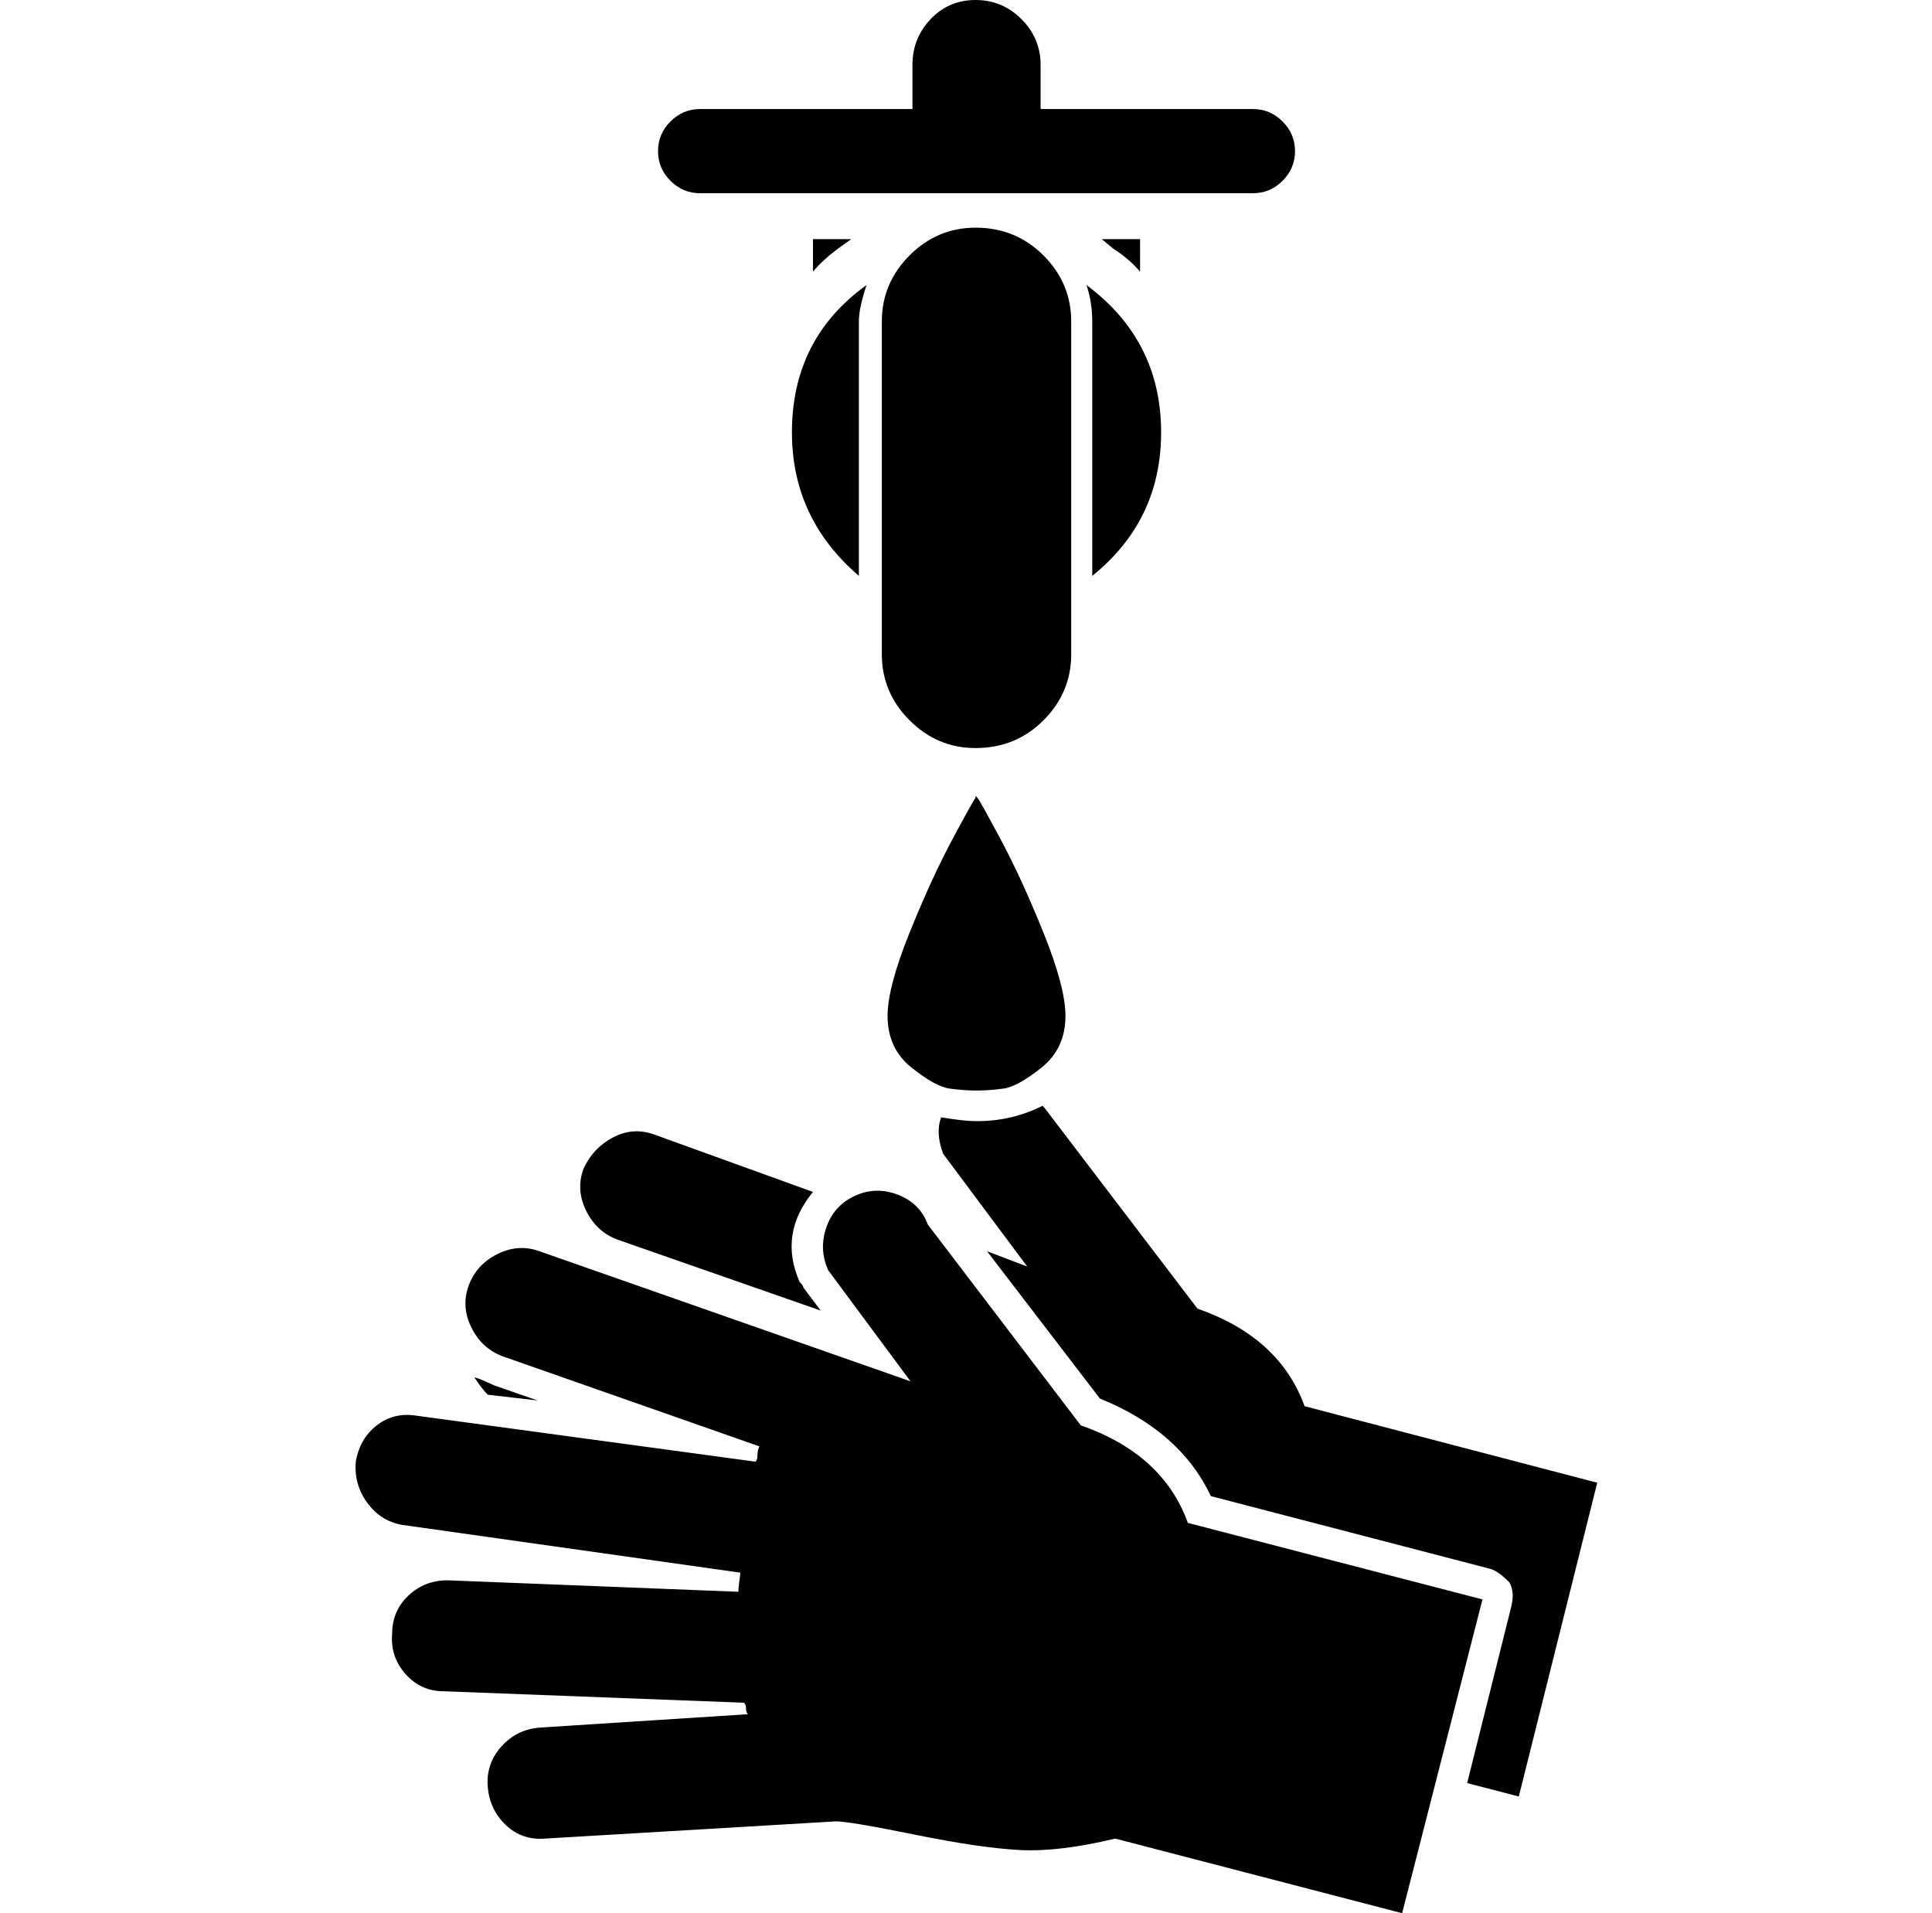 <?xml version="1.0" standalone="no"?>
<!DOCTYPE svg PUBLIC "-//W3C//DTD SVG 1.1//EN" "http://www.w3.org/Graphics/SVG/1.1/DTD/svg11.dtd" >
<svg xmlns="http://www.w3.org/2000/svg" xmlns:xlink="http://www.w3.org/1999/xlink" version="1.1" viewBox="-10 0 1010 1000">
  <g transform="matrix(1 0 0 -1 0 800)">
   <path fill="currentColor"
d="M550 632v-174q0 -20 -14.5 -34.5t-35.5 -14.5q-20 0 -34.5 14.5t-14.5 34.5v174q0 20 14.5 34.5t34.5 14.5q21 0 35.5 -14.5t14.5 -34.5zM501 383q1 -1 12 -21.5t22.5 -49t11.5 -43.5q0 -17 -12.5 -27t-20 -11t-13.5 -1h-1q-6 0 -13.5 1t-20 11t-12.5 27q0 15 11.5 43.5
t22.5 49t12 21.5v1zM415 675h20l-7 -5q-8 -6 -13 -12v17zM404 574q0 49 39 77q-4 -12 -4 -19v-133q-35 30 -35 75zM645 743q9 0 15.5 -6.5t6.5 -15.5t-6.5 -15.5t-15.5 -6.5h-289q-9 0 -15.5 6.5t-6.5 15.5t6.5 15.5t15.5 6.5h111v23q0 14 9.5 24t23.5 10t24 -10t10 -24v-23
h111zM586 658q-6 7 -14 12l-6 5h20v-17zM558 651q39 -29 39 -77q0 -46 -36 -75v133q0 10 -3 19zM313 152q-11 4 -16.5 15t-1.5 22q5 11 15.5 16.5t21.5 1.5l83 -30q-18 -22 -7 -47q2 -2 2 -3l9 -12zM611 4l154 -40l-42 -164l-150 39q-29 -7 -49.5 -6t-55 8t-41.5 7l-152 -9
q-12 -1 -20.5 7t-9.5 20t7 21t20 10l109 7q-1 1 -1 3t-1 3l-157 6q-12 0 -20 9t-7 21q0 12 8.5 20t20.5 8l152 -6q0 2 0.5 5.5t0.5 4.5l-177 25q-11 2 -18 11.5t-6 21.5q2 12 11 19t21 5l177 -24q1 1 1 3.5t1 4.5l-134 47q-11 4 -16.5 15t-1.5 22t15 16.5t22 1.5l194 -68
l-43 58q-5 11 -1 22.5t15 16.5t22.5 0.5t15.5 -15.5l80 -105q43 -15 56 -51zM672 65l153 -40l-41 -164l-27 7l23 92q2 8 -1 13q-6 6 -10 7l-146 38q-16 34 -58 51l-59 77l21 -8l-44 59q-4 11 -1 19q12 -2 18 -2h1q18 0 34 8l1 -1l80 -105q43 -15 56 -51zM248 76l23 -8l-26 3
q-3 3 -7 9q1 0 4.5 -1.5t5.5 -2.5z" />
  </g>

</svg>
